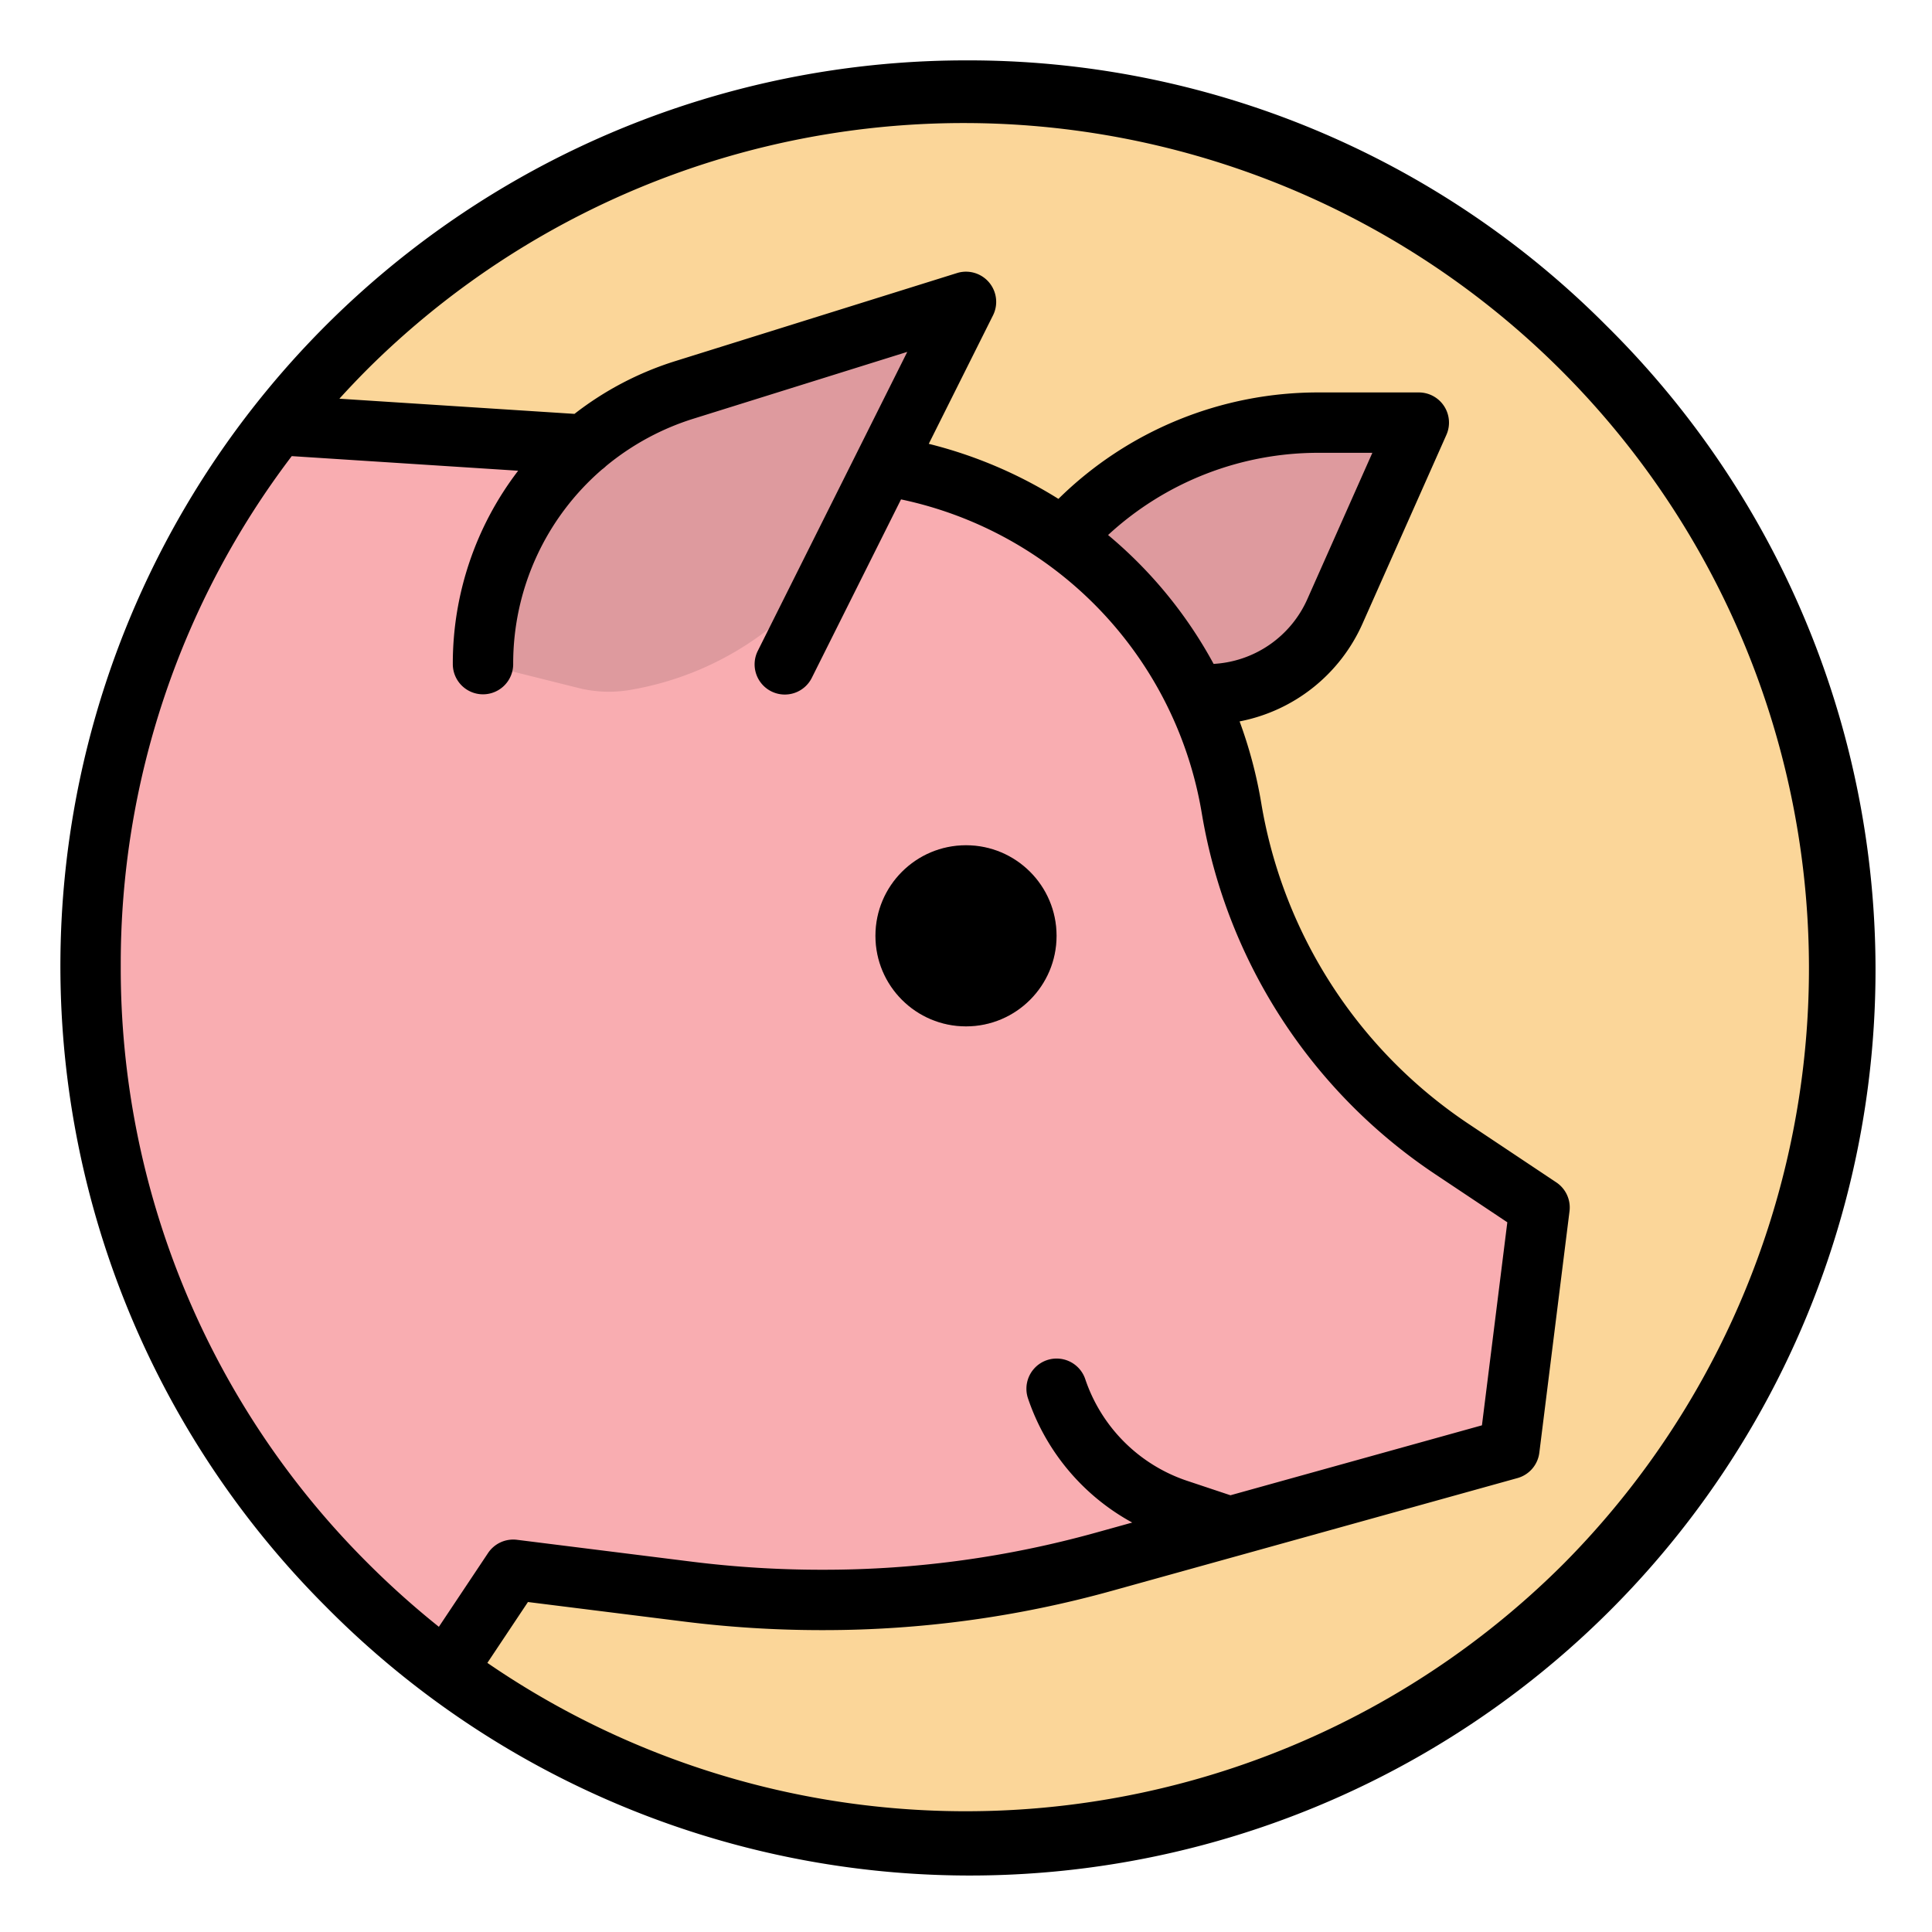 <svg height="512" viewBox="0 0 512 512" width="512" xmlns="http://www.w3.org/2000/svg"><g id="filled_outline" data-name="filled outline"><path d="m488 256c0 128.13-103.87 232-232 232a232 232 0 1 1 0-464c128.13 0 232 103.87 232 232z" fill="#fbd699"/><path d="m320 184a36.93 36.93 0 0 0 33.747-21.931l22.253-50.069h-26.434a90.692 90.692 0 0 0 -64.129 26.563l-5.437 5.437v40z" fill="#de9a9e"/><path d="m408 320-8 64-60.49 16.82-27.46 7.63-19.49 5.42a276.961 276.961 0 0 1 -74.21 10.13h-.64a283.842 283.842 0 0 1 -35.2-2.18c-18.93-2.37-46.51-5.82-46.51-5.82l-16 24-1.66 2.76a232.032 232.032 0 0 1 -44.74-330.14l151.22 9.76a110.119 110.119 0 0 1 101.54 91.8 135.336 135.336 0 0 0 58.42 90.34z" fill="#f9adb1"/><g fill="#de9a9e"><path d="m128 176a76.169 76.169 0 0 1 53.451-72.7l74.549-23.3-29.328 58.657a81.991 81.991 0 0 1 -59.855 44.207 33.248 33.248 0 0 1 -13.522-.54z"/><circle cx="256" cy="248" r="24"/><path d="m339.51 400.82-27.46 7.63-2.58-.86a58.89 58.89 0 0 1 -37.06-37.06 8 8 0 1 1 15.18-5.06 42.82 42.82 0 0 0 26.94 26.94l24 8a6.529 6.529 0 0 1 .98.41z"/></g><path d="m256 16a240 240 0 0 0 -169.7 409.705 240 240 0 1 0 339.405-339.405 238.427 238.427 0 0 0 -169.705-70.3zm-224 240a222.3 222.3 0 0 1 45.315-135.124l60 3.873a83.977 83.977 0 0 0 -17.315 51.251 8 8 0 0 0 16 0 67.879 67.879 0 0 1 23.555-51.6 7.987 7.987 0 0 0 1.044-.882 68.421 68.421 0 0 1 23.238-12.58l56.6-17.687-13.3 26.607c-.014.028-.028.055-.041.083l-26.243 52.486a8 8 0 1 0 14.31 7.156l23.619-47.238a102.166 102.166 0 0 1 79.7 83.158 143.373 143.373 0 0 0 61.873 95.678l19.1 12.738-6.725 53.807-66.656 18.538-11.536-3.848a42.826 42.826 0 0 1 -26.942-26.942 8 8 0 0 0 -15.178 5.062 58.943 58.943 0 0 0 27.641 32.955l-9.636 2.677a268.976 268.976 0 0 1 -72.073 9.832h-.64a277.669 277.669 0 0 1 -34.206-2.118l-46.511-5.82a8.018 8.018 0 0 0 -7.649 3.5l-13.038 19.558a228.163 228.163 0 0 1 -18.7-16.728 222.535 222.535 0 0 1 -65.606-158.392zm261.652-114.216a82.09 82.09 0 0 1 55.918-21.784h14.12l-17.251 38.821a28.947 28.947 0 0 1 -24.82 17.119 117.2 117.2 0 0 0 -27.967-34.156zm120.74 272.608a224.112 224.112 0 0 1 -285.233 26.291l10.754-16.131 41.608 5.207a293.75 293.75 0 0 0 36.189 2.241h.64a284.953 284.953 0 0 0 76.35-10.422l33.093-9.195c.07-.018.141-.036.21-.056l74.14-20.62a8 8 0 0 0 5.794-6.715l8-64a8 8 0 0 0 -3.5-7.648l-23.218-15.48a127.374 127.374 0 0 1 -54.968-85 119.312 119.312 0 0 0 -5.744-21.684 44.986 44.986 0 0 0 32.553-25.863l22.25-50.07a8 8 0 0 0 -7.31-11.247h-26.43a98.025 98.025 0 0 0 -69.077 28.21 118.667 118.667 0 0 0 -34.359-14.59l17.021-34.042a8 8 0 0 0 -9.542-11.214l-74.548 23.3a84.6 84.6 0 0 0 -26.823 14.018l-62.3-4.021q3.723-4.1 7.668-8.05a224 224 0 0 1 316.782 316.781z"/><circle cx="256" cy="248" r="24"/></g></svg>